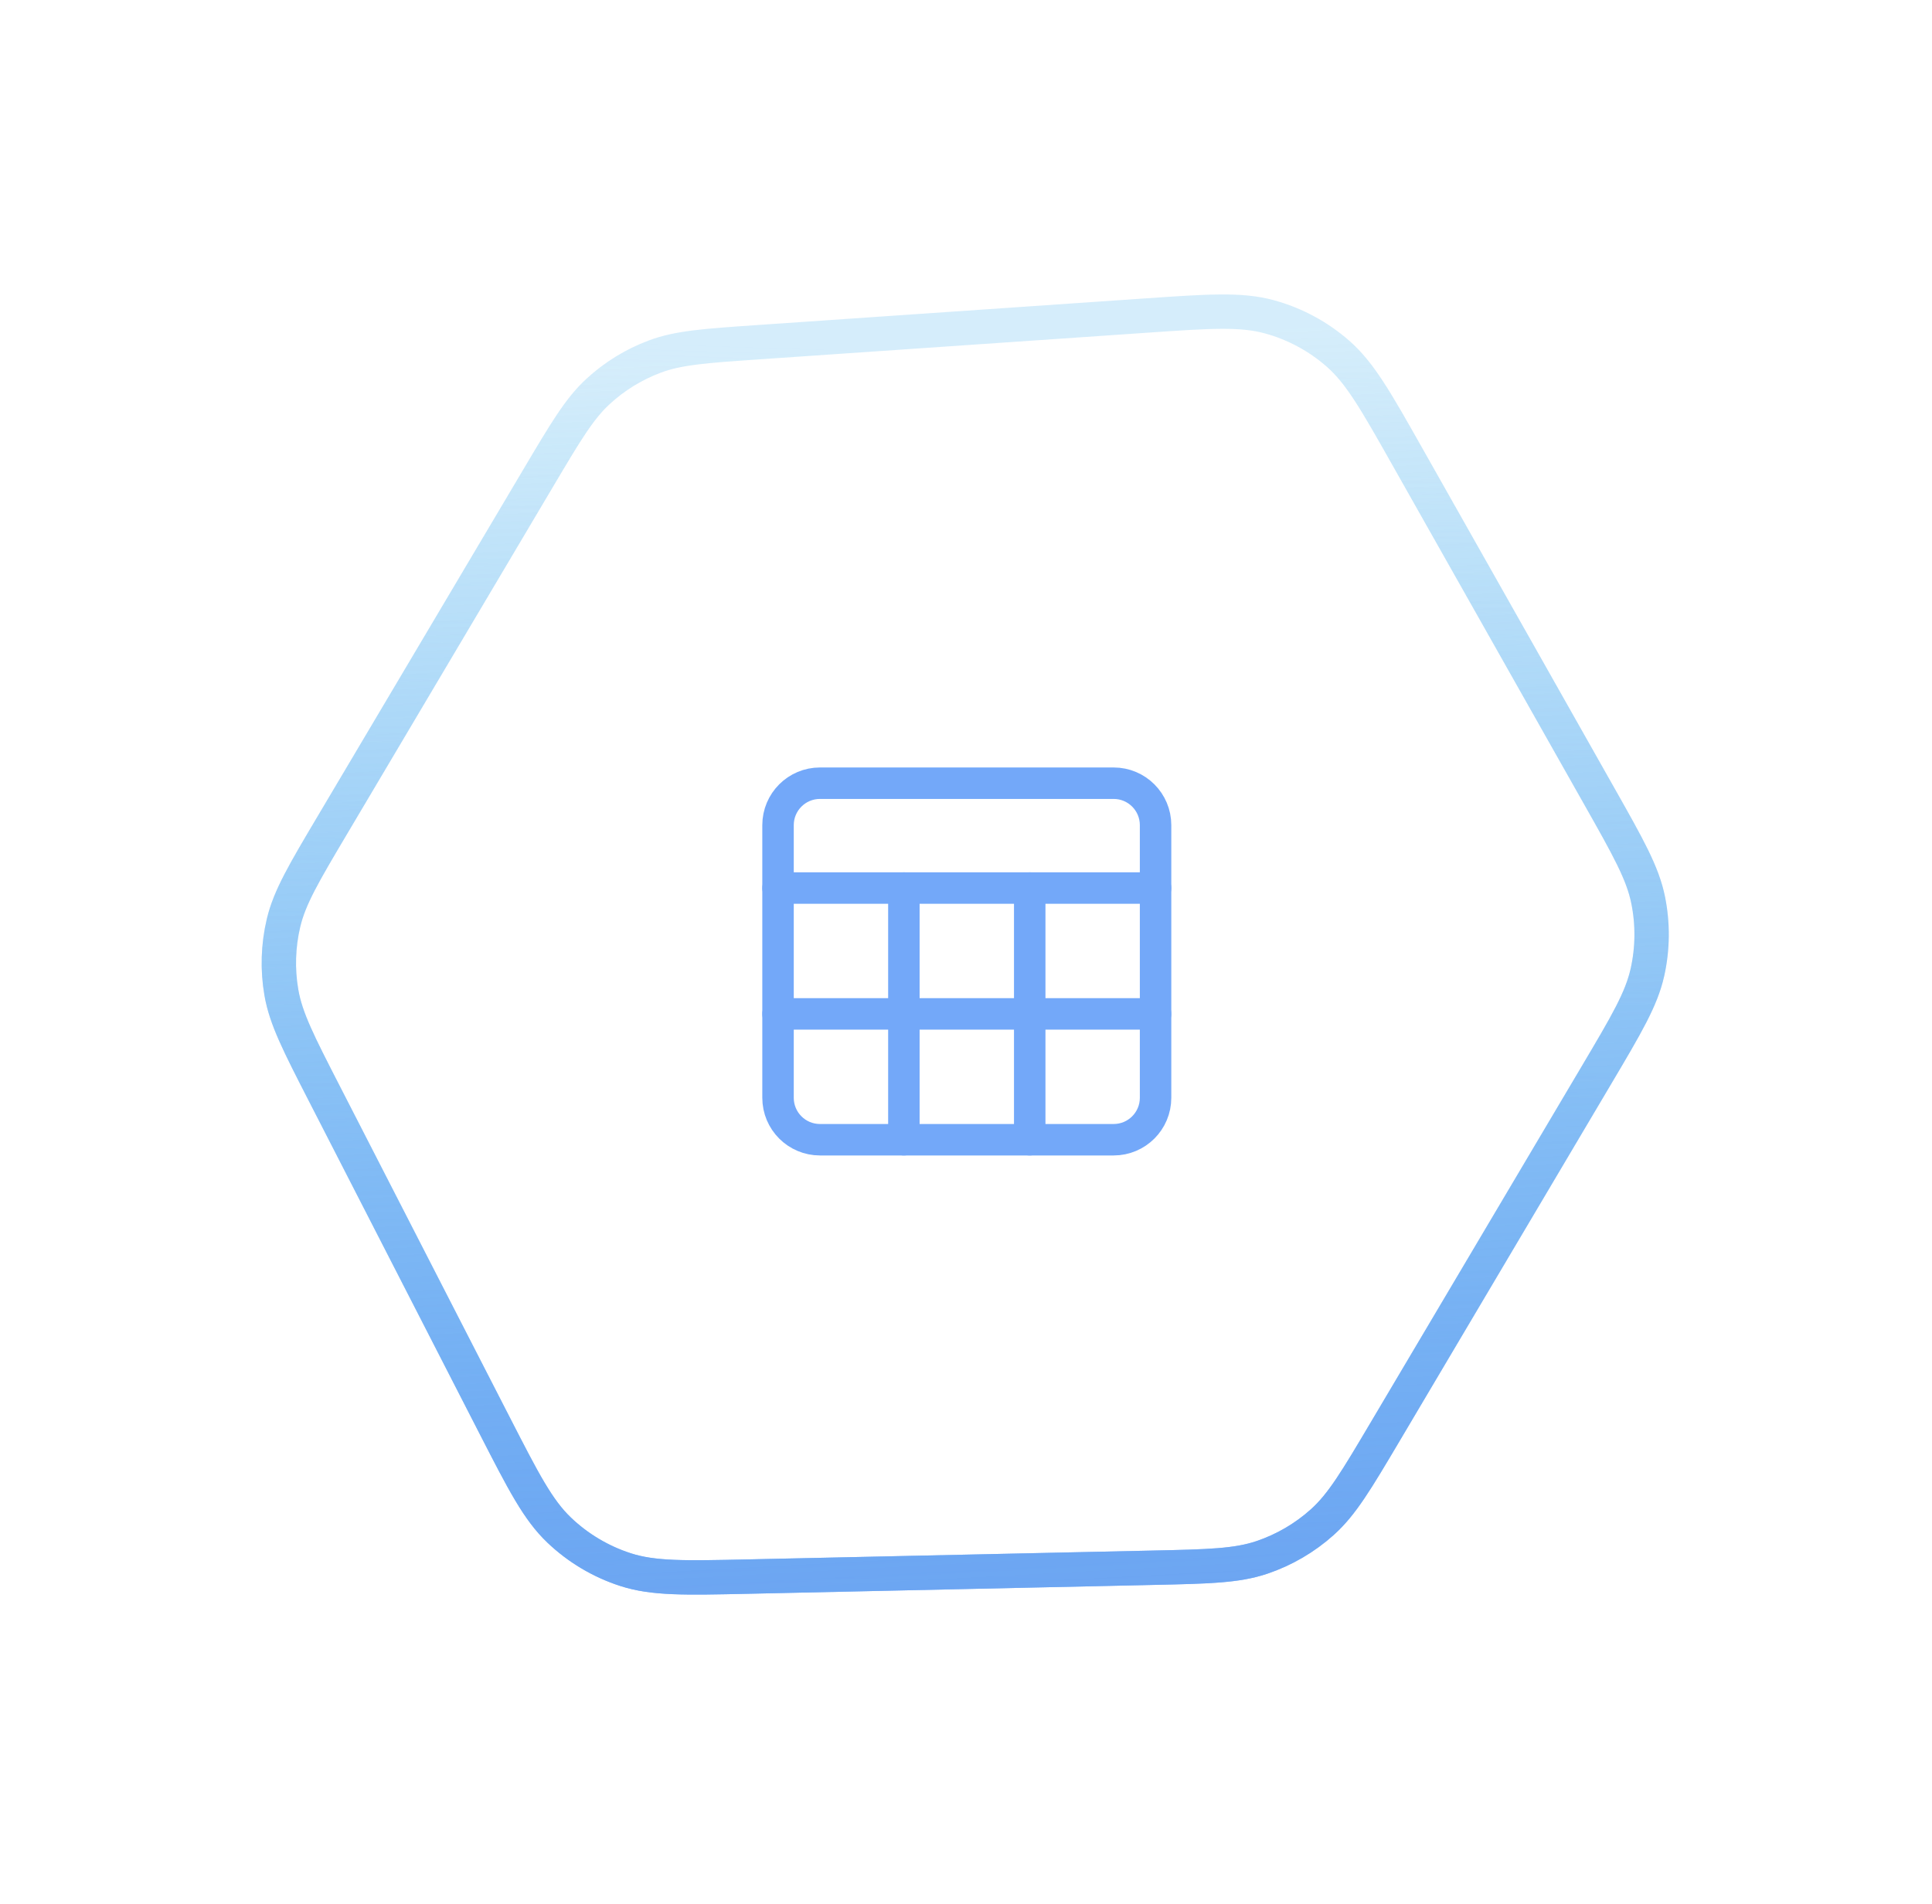 <svg width="281" height="277" viewBox="0 0 281 277" fill="none" xmlns="http://www.w3.org/2000/svg">
<g filter="url(#filter0_f_1155_12753)">
<path d="M167.596 228.044L108.782 229.329C99.612 229.529 95.027 229.629 90.96 228.309C87.363 227.142 84.074 225.182 81.337 222.574C78.24 219.624 76.147 215.544 71.96 207.383L71.96 207.383L47.158 159.04C43.44 151.792 41.581 148.168 40.925 144.373C40.344 141.014 40.449 137.572 41.235 134.254C42.122 130.506 44.2 127.003 48.355 119.996L78.319 69.47C82.278 62.795 84.257 59.458 86.966 56.957C89.366 54.742 92.171 53.014 95.229 51.868C98.682 50.574 102.553 50.308 110.295 49.776L110.295 49.776L166.705 45.901C175.917 45.268 180.524 44.951 184.67 46.094C188.337 47.105 191.728 48.93 194.589 51.435C197.826 54.268 200.098 58.288 204.641 66.327L232.639 115.873C236.828 123.287 238.922 126.993 239.717 130.92C240.42 134.395 240.383 137.978 239.609 141.438C238.734 145.347 236.564 149.01 232.224 156.336L201.467 208.25C197.292 215.296 195.205 218.819 192.325 221.405C189.777 223.693 186.789 225.439 183.544 226.536C179.878 227.776 175.784 227.866 167.596 228.044Z" stroke="url(#paint0_linear_1155_12753)" stroke-width="5"/>
</g>
<path d="M167.596 228.044L108.782 229.329C99.612 229.529 95.027 229.629 90.96 228.309C87.363 227.142 84.074 225.182 81.337 222.574C78.24 219.624 76.147 215.544 71.96 207.383L71.96 207.383L47.158 159.04C43.44 151.792 41.581 148.168 40.925 144.373C40.344 141.014 40.449 137.572 41.235 134.254C42.122 130.506 44.2 127.003 48.355 119.996L78.319 69.47C82.278 62.795 84.257 59.458 86.966 56.957C89.366 54.742 92.171 53.014 95.229 51.868C98.682 50.574 102.553 50.308 110.295 49.776L110.295 49.776L166.705 45.901C175.917 45.268 180.524 44.951 184.67 46.094C188.337 47.105 191.728 48.93 194.589 51.435C197.826 54.268 200.098 58.288 204.641 66.327L232.639 115.873C236.828 123.287 238.922 126.993 239.717 130.92C240.42 134.395 240.383 137.978 239.609 141.438C238.734 145.347 236.564 149.01 232.224 156.336L201.467 208.25C197.292 215.296 195.205 218.819 192.325 221.405C189.777 223.693 186.789 225.439 183.544 226.536C179.878 227.776 175.784 227.866 167.596 228.044Z" stroke="url(#paint1_linear_1155_12753)" stroke-width="5"/>
<path d="M113.161 129.176H168.072" stroke="#73A8F9" stroke-width="4.576" stroke-linecap="round" stroke-linejoin="round"/>
<path fill-rule="evenodd" clip-rule="evenodd" d="M161.971 113.923H119.263C115.892 113.923 113.161 116.654 113.161 120.025V159.682C113.161 163.053 115.892 165.784 119.263 165.784H161.971C165.342 165.784 168.072 163.053 168.072 159.682V120.025C168.072 116.654 165.342 113.923 161.971 113.923Z" stroke="#73A8F9" stroke-width="4.576" stroke-linecap="round" stroke-linejoin="round"/>
<path d="M131.464 129.176V165.784" stroke="#73A8F9" stroke-width="4.576" stroke-linecap="round" stroke-linejoin="round"/>
<path d="M149.768 129.176V165.784" stroke="#73A8F9" stroke-width="4.576" stroke-linecap="round" stroke-linejoin="round"/>
<path d="M113.161 147.48H168.072" stroke="#73A8F9" stroke-width="4.576" stroke-linecap="round" stroke-linejoin="round"/>
<defs>
<filter id="filter0_f_1155_12753" x="0.186" y="4.962" width="280.402" height="264.857" filterUnits="userSpaceOnUse" color-interpolation-filters="sRGB">
<feFlood flood-opacity="0" result="BackgroundImageFix"/>
<feBlend mode="normal" in="SourceGraphic" in2="BackgroundImageFix" result="shape"/>
<feGaussianBlur stdDeviation="18.935" result="effect1_foregroundBlur_1155_12753"/>
</filter>
<linearGradient id="paint0_linear_1155_12753" x1="89.999" y1="49.5" x2="83.499" y2="248" gradientUnits="userSpaceOnUse">
<stop stop-color="#C5EAFF" stop-opacity="0"/>
<stop offset="1" stop-color="#75ACFF"/>
</linearGradient>
<linearGradient id="paint1_linear_1155_12753" x1="94.999" y1="52.5" x2="105.999" y2="256.5" gradientUnits="userSpaceOnUse">
<stop stop-color="#59B9EE" stop-opacity="0.25"/>
<stop offset="1" stop-color="#6CA1F1"/>
</linearGradient>
</defs>
</svg>
